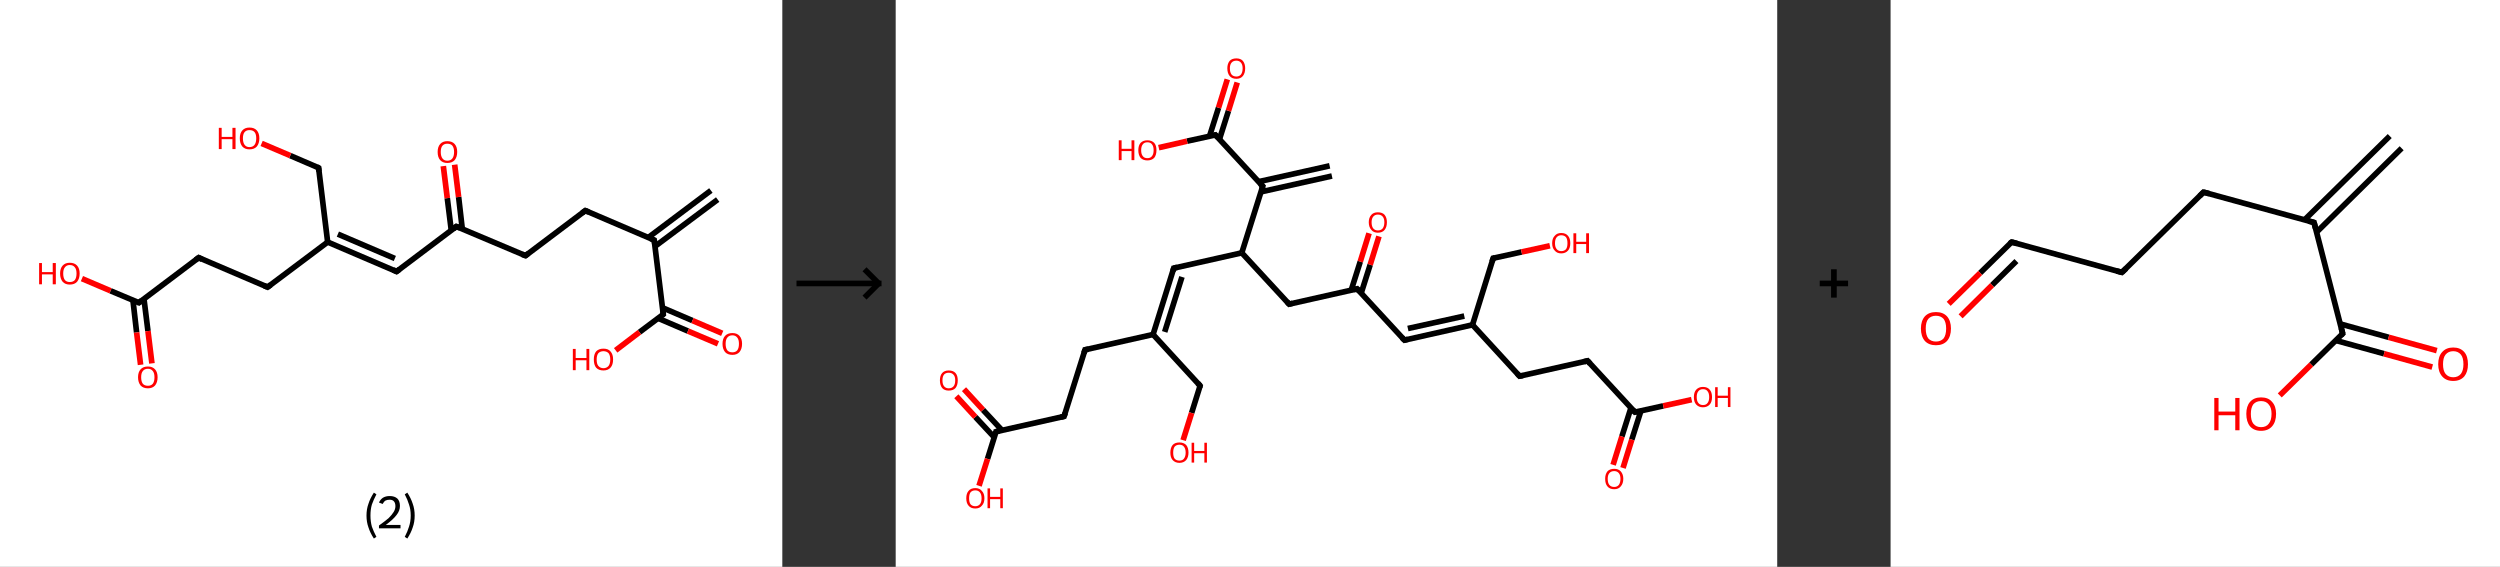 <?xml version='1.0' encoding='ASCII' standalone='yes'?>
<svg xmlns="http://www.w3.org/2000/svg" xmlns:xlink="http://www.w3.org/1999/xlink" version="1.1" width="882.0px" viewBox="0 0 882.0 200.0" height="200.0px">
  <rect x="0" y="0" width="882.0" height="200.0" fill="#333333" stroke="none"/>
  <g>
    <g transform="translate(0, 0) scale(1 1) "><!-- END OF HEADER -->
<rect style="opacity:1.0;fill:#FFFFFF;stroke:none" width="276.0" height="200.0" x="0.0" y="0.0"> </rect>
<path class="bond-0 atom-0 atom-1" d="M 253.2,70.4 L 231.1,86.9" style="fill:none;fill-rule:evenodd;stroke:#000000;stroke-width:2.0px;stroke-linecap:butt;stroke-linejoin:miter;stroke-opacity:1"/>
<path class="bond-0 atom-0 atom-1" d="M 250.8,67.2 L 228.7,83.8" style="fill:none;fill-rule:evenodd;stroke:#000000;stroke-width:2.0px;stroke-linecap:butt;stroke-linejoin:miter;stroke-opacity:1"/>
<path class="bond-1 atom-1 atom-2" d="M 230.8,84.7 L 206.5,74.3" style="fill:none;fill-rule:evenodd;stroke:#000000;stroke-width:2.0px;stroke-linecap:butt;stroke-linejoin:miter;stroke-opacity:1"/>
<path class="bond-2 atom-2 atom-3" d="M 206.5,74.3 L 185.4,90.2" style="fill:none;fill-rule:evenodd;stroke:#000000;stroke-width:2.0px;stroke-linecap:butt;stroke-linejoin:miter;stroke-opacity:1"/>
<path class="bond-3 atom-3 atom-4" d="M 185.4,90.2 L 161.0,79.9" style="fill:none;fill-rule:evenodd;stroke:#000000;stroke-width:2.0px;stroke-linecap:butt;stroke-linejoin:miter;stroke-opacity:1"/>
<path class="bond-4 atom-4 atom-5" d="M 163.1,80.8 L 161.8,69.5" style="fill:none;fill-rule:evenodd;stroke:#000000;stroke-width:2.0px;stroke-linecap:butt;stroke-linejoin:miter;stroke-opacity:1"/>
<path class="bond-4 atom-4 atom-5" d="M 161.8,69.5 L 160.4,58.1" style="fill:none;fill-rule:evenodd;stroke:#FF0000;stroke-width:2.0px;stroke-linecap:butt;stroke-linejoin:miter;stroke-opacity:1"/>
<path class="bond-4 atom-4 atom-5" d="M 159.2,81.2 L 157.8,69.9" style="fill:none;fill-rule:evenodd;stroke:#000000;stroke-width:2.0px;stroke-linecap:butt;stroke-linejoin:miter;stroke-opacity:1"/>
<path class="bond-4 atom-4 atom-5" d="M 157.8,69.9 L 156.4,58.6" style="fill:none;fill-rule:evenodd;stroke:#FF0000;stroke-width:2.0px;stroke-linecap:butt;stroke-linejoin:miter;stroke-opacity:1"/>
<path class="bond-5 atom-4 atom-6" d="M 161.0,79.9 L 139.9,95.8" style="fill:none;fill-rule:evenodd;stroke:#000000;stroke-width:2.0px;stroke-linecap:butt;stroke-linejoin:miter;stroke-opacity:1"/>
<path class="bond-6 atom-6 atom-7" d="M 139.9,95.8 L 115.6,85.4" style="fill:none;fill-rule:evenodd;stroke:#000000;stroke-width:2.0px;stroke-linecap:butt;stroke-linejoin:miter;stroke-opacity:1"/>
<path class="bond-6 atom-6 atom-7" d="M 139.3,91.2 L 119.2,82.6" style="fill:none;fill-rule:evenodd;stroke:#000000;stroke-width:2.0px;stroke-linecap:butt;stroke-linejoin:miter;stroke-opacity:1"/>
<path class="bond-7 atom-7 atom-8" d="M 115.6,85.4 L 112.4,59.2" style="fill:none;fill-rule:evenodd;stroke:#000000;stroke-width:2.0px;stroke-linecap:butt;stroke-linejoin:miter;stroke-opacity:1"/>
<path class="bond-8 atom-8 atom-9" d="M 112.4,59.2 L 102.4,54.9" style="fill:none;fill-rule:evenodd;stroke:#000000;stroke-width:2.0px;stroke-linecap:butt;stroke-linejoin:miter;stroke-opacity:1"/>
<path class="bond-8 atom-8 atom-9" d="M 102.4,54.9 L 92.3,50.6" style="fill:none;fill-rule:evenodd;stroke:#FF0000;stroke-width:2.0px;stroke-linecap:butt;stroke-linejoin:miter;stroke-opacity:1"/>
<path class="bond-9 atom-7 atom-10" d="M 115.6,85.4 L 94.4,101.3" style="fill:none;fill-rule:evenodd;stroke:#000000;stroke-width:2.0px;stroke-linecap:butt;stroke-linejoin:miter;stroke-opacity:1"/>
<path class="bond-10 atom-10 atom-11" d="M 94.4,101.3 L 70.1,90.9" style="fill:none;fill-rule:evenodd;stroke:#000000;stroke-width:2.0px;stroke-linecap:butt;stroke-linejoin:miter;stroke-opacity:1"/>
<path class="bond-11 atom-11 atom-12" d="M 70.1,90.9 L 49.0,106.8" style="fill:none;fill-rule:evenodd;stroke:#000000;stroke-width:2.0px;stroke-linecap:butt;stroke-linejoin:miter;stroke-opacity:1"/>
<path class="bond-12 atom-12 atom-13" d="M 46.9,105.9 L 48.2,117.3" style="fill:none;fill-rule:evenodd;stroke:#000000;stroke-width:2.0px;stroke-linecap:butt;stroke-linejoin:miter;stroke-opacity:1"/>
<path class="bond-12 atom-12 atom-13" d="M 48.2,117.3 L 49.6,128.7" style="fill:none;fill-rule:evenodd;stroke:#FF0000;stroke-width:2.0px;stroke-linecap:butt;stroke-linejoin:miter;stroke-opacity:1"/>
<path class="bond-12 atom-12 atom-13" d="M 50.8,105.5 L 52.2,116.8" style="fill:none;fill-rule:evenodd;stroke:#000000;stroke-width:2.0px;stroke-linecap:butt;stroke-linejoin:miter;stroke-opacity:1"/>
<path class="bond-12 atom-12 atom-13" d="M 52.2,116.8 L 53.6,128.2" style="fill:none;fill-rule:evenodd;stroke:#FF0000;stroke-width:2.0px;stroke-linecap:butt;stroke-linejoin:miter;stroke-opacity:1"/>
<path class="bond-13 atom-12 atom-14" d="M 49.0,106.8 L 39.0,102.6" style="fill:none;fill-rule:evenodd;stroke:#000000;stroke-width:2.0px;stroke-linecap:butt;stroke-linejoin:miter;stroke-opacity:1"/>
<path class="bond-13 atom-12 atom-14" d="M 39.0,102.6 L 28.9,98.3" style="fill:none;fill-rule:evenodd;stroke:#FF0000;stroke-width:2.0px;stroke-linecap:butt;stroke-linejoin:miter;stroke-opacity:1"/>
<path class="bond-14 atom-1 atom-15" d="M 230.8,84.7 L 234.0,110.9" style="fill:none;fill-rule:evenodd;stroke:#000000;stroke-width:2.0px;stroke-linecap:butt;stroke-linejoin:miter;stroke-opacity:1"/>
<path class="bond-15 atom-15 atom-16" d="M 232.2,112.3 L 242.7,116.8" style="fill:none;fill-rule:evenodd;stroke:#000000;stroke-width:2.0px;stroke-linecap:butt;stroke-linejoin:miter;stroke-opacity:1"/>
<path class="bond-15 atom-15 atom-16" d="M 242.7,116.8 L 253.3,121.3" style="fill:none;fill-rule:evenodd;stroke:#FF0000;stroke-width:2.0px;stroke-linecap:butt;stroke-linejoin:miter;stroke-opacity:1"/>
<path class="bond-15 atom-15 atom-16" d="M 233.8,108.6 L 244.3,113.1" style="fill:none;fill-rule:evenodd;stroke:#000000;stroke-width:2.0px;stroke-linecap:butt;stroke-linejoin:miter;stroke-opacity:1"/>
<path class="bond-15 atom-15 atom-16" d="M 244.3,113.1 L 254.8,117.6" style="fill:none;fill-rule:evenodd;stroke:#FF0000;stroke-width:2.0px;stroke-linecap:butt;stroke-linejoin:miter;stroke-opacity:1"/>
<path class="bond-16 atom-15 atom-17" d="M 234.0,110.9 L 225.6,117.2" style="fill:none;fill-rule:evenodd;stroke:#000000;stroke-width:2.0px;stroke-linecap:butt;stroke-linejoin:miter;stroke-opacity:1"/>
<path class="bond-16 atom-15 atom-17" d="M 225.6,117.2 L 217.2,123.6" style="fill:none;fill-rule:evenodd;stroke:#FF0000;stroke-width:2.0px;stroke-linecap:butt;stroke-linejoin:miter;stroke-opacity:1"/>
<path d="M 229.6,84.2 L 230.8,84.7 L 231.0,86.0" style="fill:none;stroke:#000000;stroke-width:2.0px;stroke-linecap:butt;stroke-linejoin:miter;stroke-opacity:1;"/>
<path d="M 207.7,74.8 L 206.5,74.3 L 205.4,75.1" style="fill:none;stroke:#000000;stroke-width:2.0px;stroke-linecap:butt;stroke-linejoin:miter;stroke-opacity:1;"/>
<path d="M 186.4,89.4 L 185.4,90.2 L 184.1,89.7" style="fill:none;stroke:#000000;stroke-width:2.0px;stroke-linecap:butt;stroke-linejoin:miter;stroke-opacity:1;"/>
<path d="M 162.2,80.4 L 161.0,79.9 L 160.0,80.7" style="fill:none;stroke:#000000;stroke-width:2.0px;stroke-linecap:butt;stroke-linejoin:miter;stroke-opacity:1;"/>
<path d="M 141.0,95.0 L 139.9,95.8 L 138.7,95.2" style="fill:none;stroke:#000000;stroke-width:2.0px;stroke-linecap:butt;stroke-linejoin:miter;stroke-opacity:1;"/>
<path d="M 112.5,60.5 L 112.4,59.2 L 111.9,58.9" style="fill:none;stroke:#000000;stroke-width:2.0px;stroke-linecap:butt;stroke-linejoin:miter;stroke-opacity:1;"/>
<path d="M 95.5,100.5 L 94.4,101.3 L 93.2,100.8" style="fill:none;stroke:#000000;stroke-width:2.0px;stroke-linecap:butt;stroke-linejoin:miter;stroke-opacity:1;"/>
<path d="M 71.3,91.5 L 70.1,90.9 L 69.0,91.7" style="fill:none;stroke:#000000;stroke-width:2.0px;stroke-linecap:butt;stroke-linejoin:miter;stroke-opacity:1;"/>
<path d="M 50.0,106.0 L 49.0,106.8 L 48.5,106.6" style="fill:none;stroke:#000000;stroke-width:2.0px;stroke-linecap:butt;stroke-linejoin:miter;stroke-opacity:1;"/>
<path d="M 233.9,109.6 L 234.0,110.9 L 233.6,111.2" style="fill:none;stroke:#000000;stroke-width:2.0px;stroke-linecap:butt;stroke-linejoin:miter;stroke-opacity:1;"/>
<path class="atom-5" d="M 154.4 53.6 Q 154.4 51.8, 155.3 50.8 Q 156.2 49.8, 157.8 49.8 Q 159.5 49.8, 160.4 50.8 Q 161.3 51.8, 161.3 53.6 Q 161.3 55.4, 160.4 56.5 Q 159.5 57.5, 157.8 57.5 Q 156.2 57.5, 155.3 56.5 Q 154.4 55.5, 154.4 53.6 M 157.8 56.7 Q 159.0 56.7, 159.6 55.9 Q 160.2 55.1, 160.2 53.6 Q 160.2 52.2, 159.6 51.4 Q 159.0 50.7, 157.8 50.7 Q 156.7 50.7, 156.1 51.4 Q 155.5 52.1, 155.5 53.6 Q 155.5 55.1, 156.1 55.9 Q 156.7 56.7, 157.8 56.7 " fill="#FF0000"/>
<path class="atom-9" d="M 77.2 45.1 L 78.2 45.1 L 78.2 48.3 L 82.0 48.3 L 82.0 45.1 L 83.1 45.1 L 83.1 52.6 L 82.0 52.6 L 82.0 49.1 L 78.2 49.1 L 78.2 52.6 L 77.2 52.6 L 77.2 45.1 " fill="#FF0000"/>
<path class="atom-9" d="M 84.6 48.8 Q 84.6 47.0, 85.5 46.0 Q 86.4 45.0, 88.0 45.0 Q 89.7 45.0, 90.6 46.0 Q 91.5 47.0, 91.5 48.8 Q 91.5 50.6, 90.6 51.7 Q 89.7 52.7, 88.0 52.7 Q 86.4 52.7, 85.5 51.7 Q 84.6 50.6, 84.6 48.8 M 88.0 51.9 Q 89.2 51.9, 89.8 51.1 Q 90.4 50.3, 90.4 48.8 Q 90.4 47.3, 89.8 46.6 Q 89.2 45.9, 88.0 45.9 Q 86.9 45.9, 86.3 46.6 Q 85.7 47.3, 85.7 48.8 Q 85.7 50.3, 86.3 51.1 Q 86.9 51.9, 88.0 51.9 " fill="#FF0000"/>
<path class="atom-13" d="M 48.7 133.1 Q 48.7 131.3, 49.6 130.3 Q 50.5 129.3, 52.2 129.3 Q 53.8 129.3, 54.7 130.3 Q 55.6 131.3, 55.6 133.1 Q 55.6 134.9, 54.7 136.0 Q 53.8 137.0, 52.2 137.0 Q 50.5 137.0, 49.6 136.0 Q 48.7 134.9, 48.7 133.1 M 52.2 136.1 Q 53.3 136.1, 53.9 135.4 Q 54.5 134.6, 54.5 133.1 Q 54.5 131.6, 53.9 130.9 Q 53.3 130.1, 52.2 130.1 Q 51.0 130.1, 50.4 130.9 Q 49.8 131.6, 49.8 133.1 Q 49.8 134.6, 50.4 135.4 Q 51.0 136.1, 52.2 136.1 " fill="#FF0000"/>
<path class="atom-14" d="M 13.8 92.8 L 14.8 92.8 L 14.8 96.0 L 18.6 96.0 L 18.6 92.8 L 19.7 92.8 L 19.7 100.3 L 18.6 100.3 L 18.6 96.8 L 14.8 96.8 L 14.8 100.3 L 13.8 100.3 L 13.8 92.8 " fill="#FF0000"/>
<path class="atom-14" d="M 21.2 96.5 Q 21.2 94.7, 22.1 93.7 Q 23.0 92.7, 24.6 92.7 Q 26.3 92.7, 27.2 93.7 Q 28.1 94.7, 28.1 96.5 Q 28.1 98.3, 27.2 99.4 Q 26.3 100.4, 24.6 100.4 Q 23.0 100.4, 22.1 99.4 Q 21.2 98.3, 21.2 96.5 M 24.6 99.5 Q 25.8 99.5, 26.4 98.8 Q 27.0 98.0, 27.0 96.5 Q 27.0 95.0, 26.4 94.3 Q 25.8 93.5, 24.6 93.5 Q 23.5 93.5, 22.9 94.3 Q 22.3 95.0, 22.3 96.5 Q 22.3 98.0, 22.9 98.8 Q 23.5 99.5, 24.6 99.5 " fill="#FF0000"/>
<path class="atom-16" d="M 254.9 121.3 Q 254.9 119.5, 255.8 118.5 Q 256.7 117.5, 258.4 117.5 Q 260.0 117.5, 260.9 118.5 Q 261.8 119.5, 261.8 121.3 Q 261.8 123.1, 260.9 124.2 Q 260.0 125.2, 258.4 125.2 Q 256.7 125.2, 255.8 124.2 Q 254.9 123.1, 254.9 121.3 M 258.4 124.3 Q 259.5 124.3, 260.1 123.6 Q 260.7 122.8, 260.7 121.3 Q 260.7 119.8, 260.1 119.1 Q 259.5 118.3, 258.4 118.3 Q 257.2 118.3, 256.6 119.1 Q 256.0 119.8, 256.0 121.3 Q 256.0 122.8, 256.6 123.6 Q 257.2 124.3, 258.4 124.3 " fill="#FF0000"/>
<path class="atom-17" d="M 202.1 123.1 L 203.1 123.1 L 203.1 126.3 L 206.9 126.3 L 206.9 123.1 L 207.9 123.1 L 207.9 130.6 L 206.9 130.6 L 206.9 127.1 L 203.1 127.1 L 203.1 130.6 L 202.1 130.6 L 202.1 123.1 " fill="#FF0000"/>
<path class="atom-17" d="M 209.5 126.8 Q 209.5 125.0, 210.3 124.0 Q 211.2 123.0, 212.9 123.0 Q 214.6 123.0, 215.4 124.0 Q 216.3 125.0, 216.3 126.8 Q 216.3 128.7, 215.4 129.7 Q 214.5 130.7, 212.9 130.7 Q 211.2 130.7, 210.3 129.7 Q 209.5 128.7, 209.5 126.8 M 212.9 129.9 Q 214.0 129.9, 214.7 129.1 Q 215.3 128.3, 215.3 126.8 Q 215.3 125.4, 214.7 124.6 Q 214.0 123.9, 212.9 123.9 Q 211.8 123.9, 211.1 124.6 Q 210.5 125.4, 210.5 126.8 Q 210.5 128.4, 211.1 129.1 Q 211.8 129.9, 212.9 129.9 " fill="#FF0000"/>
<path class="legend" d="M 129.3 181.9 Q 129.3 179.6, 130.0 177.7 Q 130.6 175.8, 131.9 173.8 L 132.8 174.4 Q 131.8 176.3, 131.2 178.0 Q 130.7 179.7, 130.7 181.9 Q 130.7 184.0, 131.2 185.8 Q 131.8 187.5, 132.8 189.4 L 131.9 190.0 Q 130.6 188.0, 130.0 186.1 Q 129.3 184.2, 129.3 181.9 " fill="#000000"/>
<path class="legend" d="M 133.7 177.3 Q 134.2 176.2, 135.1 175.6 Q 136.1 175.0, 137.5 175.0 Q 139.2 175.0, 140.2 175.9 Q 141.1 176.8, 141.1 178.5 Q 141.1 180.2, 139.9 181.7 Q 138.7 183.3, 136.1 185.2 L 141.3 185.2 L 141.3 186.4 L 133.7 186.4 L 133.7 185.4 Q 135.8 183.9, 137.1 182.8 Q 138.3 181.6, 138.9 180.6 Q 139.5 179.6, 139.5 178.6 Q 139.5 177.5, 139.0 176.9 Q 138.5 176.3, 137.5 176.3 Q 136.6 176.3, 136.0 176.6 Q 135.4 177.0, 135.0 177.8 L 133.7 177.3 " fill="#000000"/>
<path class="legend" d="M 146.3 181.9 Q 146.3 184.2, 145.6 186.1 Q 145.0 188.0, 143.7 190.0 L 142.8 189.4 Q 143.8 187.5, 144.3 185.8 Q 144.9 184.0, 144.9 181.9 Q 144.9 179.7, 144.3 178.0 Q 143.8 176.3, 142.8 174.4 L 143.7 173.8 Q 145.0 175.8, 145.6 177.7 Q 146.3 179.6, 146.3 181.9 " fill="#000000"/>
</g>
    <g transform="translate(276.0, 0) scale(1 1) "><line x1="5" y1="100" x2="35" y2="100" style="stroke:rgb(0,0,0);stroke-width:2"/>
  <line x1="34" y1="100" x2="29" y2="95" style="stroke:rgb(0,0,0);stroke-width:2"/>
  <line x1="34" y1="100" x2="29" y2="105" style="stroke:rgb(0,0,0);stroke-width:2"/>
</g>
    <g transform="translate(316.0, 0) scale(1 1) "><!-- END OF HEADER -->
<rect style="opacity:1.0;fill:#FFFFFF;stroke:none" width="311.0" height="200.0" x="0.0" y="0.0"> </rect>
<path class="bond-0 atom-0 atom-1" d="M 153.9,62.1 L 128.8,67.7" style="fill:none;fill-rule:evenodd;stroke:#000000;stroke-width:2.0px;stroke-linecap:butt;stroke-linejoin:miter;stroke-opacity:1"/>
<path class="bond-0 atom-0 atom-1" d="M 153.1,58.5 L 128.0,64.1" style="fill:none;fill-rule:evenodd;stroke:#000000;stroke-width:2.0px;stroke-linecap:butt;stroke-linejoin:miter;stroke-opacity:1"/>
<path class="bond-1 atom-1 atom-2" d="M 129.5,65.7 L 112.8,47.6" style="fill:none;fill-rule:evenodd;stroke:#000000;stroke-width:2.0px;stroke-linecap:butt;stroke-linejoin:miter;stroke-opacity:1"/>
<path class="bond-2 atom-2 atom-3" d="M 114.2,49.2 L 117.4,39.1" style="fill:none;fill-rule:evenodd;stroke:#000000;stroke-width:2.0px;stroke-linecap:butt;stroke-linejoin:miter;stroke-opacity:1"/>
<path class="bond-2 atom-2 atom-3" d="M 117.4,39.1 L 120.5,29.1" style="fill:none;fill-rule:evenodd;stroke:#FF0000;stroke-width:2.0px;stroke-linecap:butt;stroke-linejoin:miter;stroke-opacity:1"/>
<path class="bond-2 atom-2 atom-3" d="M 110.7,48.1 L 113.9,38.0" style="fill:none;fill-rule:evenodd;stroke:#000000;stroke-width:2.0px;stroke-linecap:butt;stroke-linejoin:miter;stroke-opacity:1"/>
<path class="bond-2 atom-2 atom-3" d="M 113.9,38.0 L 117.0,28.0" style="fill:none;fill-rule:evenodd;stroke:#FF0000;stroke-width:2.0px;stroke-linecap:butt;stroke-linejoin:miter;stroke-opacity:1"/>
<path class="bond-3 atom-2 atom-4" d="M 112.8,47.6 L 102.8,49.8" style="fill:none;fill-rule:evenodd;stroke:#000000;stroke-width:2.0px;stroke-linecap:butt;stroke-linejoin:miter;stroke-opacity:1"/>
<path class="bond-3 atom-2 atom-4" d="M 102.8,49.8 L 92.8,52.1" style="fill:none;fill-rule:evenodd;stroke:#FF0000;stroke-width:2.0px;stroke-linecap:butt;stroke-linejoin:miter;stroke-opacity:1"/>
<path class="bond-4 atom-1 atom-5" d="M 129.5,65.7 L 122.1,89.2" style="fill:none;fill-rule:evenodd;stroke:#000000;stroke-width:2.0px;stroke-linecap:butt;stroke-linejoin:miter;stroke-opacity:1"/>
<path class="bond-5 atom-5 atom-6" d="M 122.1,89.2 L 98.1,94.6" style="fill:none;fill-rule:evenodd;stroke:#000000;stroke-width:2.0px;stroke-linecap:butt;stroke-linejoin:miter;stroke-opacity:1"/>
<path class="bond-6 atom-6 atom-7" d="M 98.1,94.6 L 90.8,118.0" style="fill:none;fill-rule:evenodd;stroke:#000000;stroke-width:2.0px;stroke-linecap:butt;stroke-linejoin:miter;stroke-opacity:1"/>
<path class="bond-6 atom-6 atom-7" d="M 101.0,97.7 L 94.9,117.1" style="fill:none;fill-rule:evenodd;stroke:#000000;stroke-width:2.0px;stroke-linecap:butt;stroke-linejoin:miter;stroke-opacity:1"/>
<path class="bond-7 atom-7 atom-8" d="M 90.8,118.0 L 107.4,136.1" style="fill:none;fill-rule:evenodd;stroke:#000000;stroke-width:2.0px;stroke-linecap:butt;stroke-linejoin:miter;stroke-opacity:1"/>
<path class="bond-8 atom-8 atom-9" d="M 107.4,136.1 L 104.4,145.7" style="fill:none;fill-rule:evenodd;stroke:#000000;stroke-width:2.0px;stroke-linecap:butt;stroke-linejoin:miter;stroke-opacity:1"/>
<path class="bond-8 atom-8 atom-9" d="M 104.4,145.7 L 101.4,155.3" style="fill:none;fill-rule:evenodd;stroke:#FF0000;stroke-width:2.0px;stroke-linecap:butt;stroke-linejoin:miter;stroke-opacity:1"/>
<path class="bond-9 atom-7 atom-10" d="M 90.8,118.0 L 66.8,123.4" style="fill:none;fill-rule:evenodd;stroke:#000000;stroke-width:2.0px;stroke-linecap:butt;stroke-linejoin:miter;stroke-opacity:1"/>
<path class="bond-10 atom-10 atom-11" d="M 66.8,123.4 L 59.4,146.9" style="fill:none;fill-rule:evenodd;stroke:#000000;stroke-width:2.0px;stroke-linecap:butt;stroke-linejoin:miter;stroke-opacity:1"/>
<path class="bond-11 atom-11 atom-12" d="M 59.4,146.9 L 35.4,152.3" style="fill:none;fill-rule:evenodd;stroke:#000000;stroke-width:2.0px;stroke-linecap:butt;stroke-linejoin:miter;stroke-opacity:1"/>
<path class="bond-12 atom-12 atom-13" d="M 37.5,151.8 L 30.8,144.6" style="fill:none;fill-rule:evenodd;stroke:#000000;stroke-width:2.0px;stroke-linecap:butt;stroke-linejoin:miter;stroke-opacity:1"/>
<path class="bond-12 atom-12 atom-13" d="M 30.8,144.6 L 24.1,137.3" style="fill:none;fill-rule:evenodd;stroke:#FF0000;stroke-width:2.0px;stroke-linecap:butt;stroke-linejoin:miter;stroke-opacity:1"/>
<path class="bond-12 atom-12 atom-13" d="M 34.8,154.3 L 28.1,147.1" style="fill:none;fill-rule:evenodd;stroke:#000000;stroke-width:2.0px;stroke-linecap:butt;stroke-linejoin:miter;stroke-opacity:1"/>
<path class="bond-12 atom-12 atom-13" d="M 28.1,147.1 L 21.4,139.8" style="fill:none;fill-rule:evenodd;stroke:#FF0000;stroke-width:2.0px;stroke-linecap:butt;stroke-linejoin:miter;stroke-opacity:1"/>
<path class="bond-13 atom-12 atom-14" d="M 35.4,152.3 L 32.4,161.9" style="fill:none;fill-rule:evenodd;stroke:#000000;stroke-width:2.0px;stroke-linecap:butt;stroke-linejoin:miter;stroke-opacity:1"/>
<path class="bond-13 atom-12 atom-14" d="M 32.4,161.9 L 29.4,171.4" style="fill:none;fill-rule:evenodd;stroke:#FF0000;stroke-width:2.0px;stroke-linecap:butt;stroke-linejoin:miter;stroke-opacity:1"/>
<path class="bond-14 atom-5 atom-15" d="M 122.1,89.2 L 138.8,107.3" style="fill:none;fill-rule:evenodd;stroke:#000000;stroke-width:2.0px;stroke-linecap:butt;stroke-linejoin:miter;stroke-opacity:1"/>
<path class="bond-15 atom-15 atom-16" d="M 138.8,107.3 L 162.8,101.9" style="fill:none;fill-rule:evenodd;stroke:#000000;stroke-width:2.0px;stroke-linecap:butt;stroke-linejoin:miter;stroke-opacity:1"/>
<path class="bond-16 atom-16 atom-17" d="M 164.2,103.5 L 167.4,93.4" style="fill:none;fill-rule:evenodd;stroke:#000000;stroke-width:2.0px;stroke-linecap:butt;stroke-linejoin:miter;stroke-opacity:1"/>
<path class="bond-16 atom-16 atom-17" d="M 167.4,93.4 L 170.5,83.4" style="fill:none;fill-rule:evenodd;stroke:#FF0000;stroke-width:2.0px;stroke-linecap:butt;stroke-linejoin:miter;stroke-opacity:1"/>
<path class="bond-16 atom-16 atom-17" d="M 160.7,102.4 L 163.9,92.3" style="fill:none;fill-rule:evenodd;stroke:#000000;stroke-width:2.0px;stroke-linecap:butt;stroke-linejoin:miter;stroke-opacity:1"/>
<path class="bond-16 atom-16 atom-17" d="M 163.9,92.3 L 167.0,82.3" style="fill:none;fill-rule:evenodd;stroke:#FF0000;stroke-width:2.0px;stroke-linecap:butt;stroke-linejoin:miter;stroke-opacity:1"/>
<path class="bond-17 atom-16 atom-18" d="M 162.8,101.9 L 179.5,120.0" style="fill:none;fill-rule:evenodd;stroke:#000000;stroke-width:2.0px;stroke-linecap:butt;stroke-linejoin:miter;stroke-opacity:1"/>
<path class="bond-18 atom-18 atom-19" d="M 179.5,120.0 L 203.5,114.6" style="fill:none;fill-rule:evenodd;stroke:#000000;stroke-width:2.0px;stroke-linecap:butt;stroke-linejoin:miter;stroke-opacity:1"/>
<path class="bond-18 atom-18 atom-19" d="M 180.7,115.9 L 200.6,111.5" style="fill:none;fill-rule:evenodd;stroke:#000000;stroke-width:2.0px;stroke-linecap:butt;stroke-linejoin:miter;stroke-opacity:1"/>
<path class="bond-19 atom-19 atom-20" d="M 203.5,114.6 L 210.8,91.1" style="fill:none;fill-rule:evenodd;stroke:#000000;stroke-width:2.0px;stroke-linecap:butt;stroke-linejoin:miter;stroke-opacity:1"/>
<path class="bond-20 atom-20 atom-21" d="M 210.8,91.1 L 220.8,88.9" style="fill:none;fill-rule:evenodd;stroke:#000000;stroke-width:2.0px;stroke-linecap:butt;stroke-linejoin:miter;stroke-opacity:1"/>
<path class="bond-20 atom-20 atom-21" d="M 220.8,88.9 L 230.8,86.7" style="fill:none;fill-rule:evenodd;stroke:#FF0000;stroke-width:2.0px;stroke-linecap:butt;stroke-linejoin:miter;stroke-opacity:1"/>
<path class="bond-21 atom-19 atom-22" d="M 203.5,114.6 L 220.1,132.7" style="fill:none;fill-rule:evenodd;stroke:#000000;stroke-width:2.0px;stroke-linecap:butt;stroke-linejoin:miter;stroke-opacity:1"/>
<path class="bond-22 atom-22 atom-23" d="M 220.1,132.7 L 244.1,127.3" style="fill:none;fill-rule:evenodd;stroke:#000000;stroke-width:2.0px;stroke-linecap:butt;stroke-linejoin:miter;stroke-opacity:1"/>
<path class="bond-23 atom-23 atom-24" d="M 244.1,127.3 L 260.8,145.4" style="fill:none;fill-rule:evenodd;stroke:#000000;stroke-width:2.0px;stroke-linecap:butt;stroke-linejoin:miter;stroke-opacity:1"/>
<path class="bond-24 atom-24 atom-25" d="M 259.4,143.9 L 256.2,154.0" style="fill:none;fill-rule:evenodd;stroke:#000000;stroke-width:2.0px;stroke-linecap:butt;stroke-linejoin:miter;stroke-opacity:1"/>
<path class="bond-24 atom-24 atom-25" d="M 256.2,154.0 L 253.1,164.0" style="fill:none;fill-rule:evenodd;stroke:#FF0000;stroke-width:2.0px;stroke-linecap:butt;stroke-linejoin:miter;stroke-opacity:1"/>
<path class="bond-24 atom-24 atom-25" d="M 262.9,145.0 L 259.7,155.1" style="fill:none;fill-rule:evenodd;stroke:#000000;stroke-width:2.0px;stroke-linecap:butt;stroke-linejoin:miter;stroke-opacity:1"/>
<path class="bond-24 atom-24 atom-25" d="M 259.7,155.1 L 256.6,165.1" style="fill:none;fill-rule:evenodd;stroke:#FF0000;stroke-width:2.0px;stroke-linecap:butt;stroke-linejoin:miter;stroke-opacity:1"/>
<path class="bond-25 atom-24 atom-26" d="M 260.8,145.4 L 270.8,143.2" style="fill:none;fill-rule:evenodd;stroke:#000000;stroke-width:2.0px;stroke-linecap:butt;stroke-linejoin:miter;stroke-opacity:1"/>
<path class="bond-25 atom-24 atom-26" d="M 270.8,143.2 L 280.8,141.0" style="fill:none;fill-rule:evenodd;stroke:#FF0000;stroke-width:2.0px;stroke-linecap:butt;stroke-linejoin:miter;stroke-opacity:1"/>
<path d="M 128.6,64.8 L 129.5,65.7 L 129.1,66.9" style="fill:none;stroke:#000000;stroke-width:2.0px;stroke-linecap:butt;stroke-linejoin:miter;stroke-opacity:1;"/>
<path d="M 113.6,48.5 L 112.8,47.6 L 112.3,47.7" style="fill:none;stroke:#000000;stroke-width:2.0px;stroke-linecap:butt;stroke-linejoin:miter;stroke-opacity:1;"/>
<path d="M 99.3,94.3 L 98.1,94.6 L 97.8,95.7" style="fill:none;stroke:#000000;stroke-width:2.0px;stroke-linecap:butt;stroke-linejoin:miter;stroke-opacity:1;"/>
<path d="M 106.6,135.2 L 107.4,136.1 L 107.3,136.6" style="fill:none;stroke:#000000;stroke-width:2.0px;stroke-linecap:butt;stroke-linejoin:miter;stroke-opacity:1;"/>
<path d="M 68.0,123.2 L 66.8,123.4 L 66.4,124.6" style="fill:none;stroke:#000000;stroke-width:2.0px;stroke-linecap:butt;stroke-linejoin:miter;stroke-opacity:1;"/>
<path d="M 59.8,145.7 L 59.4,146.9 L 58.2,147.2" style="fill:none;stroke:#000000;stroke-width:2.0px;stroke-linecap:butt;stroke-linejoin:miter;stroke-opacity:1;"/>
<path d="M 36.6,152.0 L 35.4,152.3 L 35.3,152.8" style="fill:none;stroke:#000000;stroke-width:2.0px;stroke-linecap:butt;stroke-linejoin:miter;stroke-opacity:1;"/>
<path d="M 138.0,106.4 L 138.8,107.3 L 140.0,107.0" style="fill:none;stroke:#000000;stroke-width:2.0px;stroke-linecap:butt;stroke-linejoin:miter;stroke-opacity:1;"/>
<path d="M 161.6,102.2 L 162.8,101.9 L 163.6,102.8" style="fill:none;stroke:#000000;stroke-width:2.0px;stroke-linecap:butt;stroke-linejoin:miter;stroke-opacity:1;"/>
<path d="M 178.6,119.1 L 179.5,120.0 L 180.7,119.7" style="fill:none;stroke:#000000;stroke-width:2.0px;stroke-linecap:butt;stroke-linejoin:miter;stroke-opacity:1;"/>
<path d="M 210.4,92.3 L 210.8,91.1 L 211.3,91.0" style="fill:none;stroke:#000000;stroke-width:2.0px;stroke-linecap:butt;stroke-linejoin:miter;stroke-opacity:1;"/>
<path d="M 219.3,131.8 L 220.1,132.7 L 221.3,132.5" style="fill:none;stroke:#000000;stroke-width:2.0px;stroke-linecap:butt;stroke-linejoin:miter;stroke-opacity:1;"/>
<path d="M 242.9,127.6 L 244.1,127.3 L 245.0,128.3" style="fill:none;stroke:#000000;stroke-width:2.0px;stroke-linecap:butt;stroke-linejoin:miter;stroke-opacity:1;"/>
<path d="M 260.0,144.5 L 260.8,145.4 L 261.3,145.3" style="fill:none;stroke:#000000;stroke-width:2.0px;stroke-linecap:butt;stroke-linejoin:miter;stroke-opacity:1;"/>
<path class="atom-3" d="M 117.0 24.1 Q 117.0 22.5, 117.8 21.5 Q 118.6 20.6, 120.2 20.6 Q 121.7 20.6, 122.5 21.5 Q 123.3 22.5, 123.3 24.1 Q 123.3 25.8, 122.5 26.8 Q 121.7 27.8, 120.2 27.8 Q 118.6 27.8, 117.8 26.8 Q 117.0 25.8, 117.0 24.1 M 120.2 27.0 Q 121.2 27.0, 121.8 26.3 Q 122.4 25.5, 122.4 24.1 Q 122.4 22.8, 121.8 22.1 Q 121.2 21.4, 120.2 21.4 Q 119.1 21.4, 118.5 22.1 Q 117.9 22.8, 117.9 24.1 Q 117.9 25.5, 118.5 26.3 Q 119.1 27.0, 120.2 27.0 " fill="#FF0000"/>
<path class="atom-4" d="M 78.7 49.5 L 79.7 49.5 L 79.7 52.5 L 83.2 52.5 L 83.2 49.5 L 84.2 49.5 L 84.2 56.5 L 83.2 56.5 L 83.2 53.3 L 79.7 53.3 L 79.7 56.5 L 78.7 56.5 L 78.7 49.5 " fill="#FF0000"/>
<path class="atom-4" d="M 85.6 53.0 Q 85.6 51.3, 86.4 50.4 Q 87.3 49.5, 88.8 49.5 Q 90.3 49.5, 91.2 50.4 Q 92.0 51.3, 92.0 53.0 Q 92.0 54.7, 91.2 55.7 Q 90.3 56.6, 88.8 56.6 Q 87.3 56.6, 86.4 55.7 Q 85.6 54.7, 85.6 53.0 M 88.8 55.8 Q 89.9 55.8, 90.4 55.1 Q 91.0 54.4, 91.0 53.0 Q 91.0 51.6, 90.4 50.9 Q 89.9 50.2, 88.8 50.2 Q 87.7 50.2, 87.2 50.9 Q 86.6 51.6, 86.6 53.0 Q 86.6 54.4, 87.2 55.1 Q 87.7 55.8, 88.8 55.8 " fill="#FF0000"/>
<path class="atom-9" d="M 96.9 159.7 Q 96.9 158.0, 97.7 157.0 Q 98.5 156.1, 100.1 156.1 Q 101.6 156.1, 102.5 157.0 Q 103.3 158.0, 103.3 159.7 Q 103.3 161.3, 102.5 162.3 Q 101.6 163.3, 100.1 163.3 Q 98.6 163.3, 97.7 162.3 Q 96.9 161.4, 96.9 159.7 M 100.1 162.5 Q 101.2 162.5, 101.7 161.8 Q 102.3 161.0, 102.3 159.7 Q 102.3 158.3, 101.7 157.6 Q 101.2 156.9, 100.1 156.9 Q 99.0 156.9, 98.4 157.6 Q 97.9 158.3, 97.9 159.7 Q 97.9 161.1, 98.4 161.8 Q 99.0 162.5, 100.1 162.5 " fill="#FF0000"/>
<path class="atom-9" d="M 104.4 156.2 L 105.3 156.2 L 105.3 159.1 L 108.9 159.1 L 108.9 156.2 L 109.8 156.2 L 109.8 163.2 L 108.9 163.2 L 108.9 159.9 L 105.3 159.9 L 105.3 163.2 L 104.4 163.2 L 104.4 156.2 " fill="#FF0000"/>
<path class="atom-13" d="M 15.6 134.2 Q 15.6 132.5, 16.4 131.6 Q 17.2 130.7, 18.7 130.7 Q 20.3 130.7, 21.1 131.6 Q 21.9 132.5, 21.9 134.2 Q 21.9 135.9, 21.1 136.9 Q 20.3 137.8, 18.7 137.8 Q 17.2 137.8, 16.4 136.9 Q 15.6 135.9, 15.6 134.2 M 18.7 137.0 Q 19.8 137.0, 20.4 136.3 Q 21.0 135.6, 21.0 134.2 Q 21.0 132.8, 20.4 132.2 Q 19.8 131.5, 18.7 131.5 Q 17.7 131.5, 17.1 132.1 Q 16.5 132.8, 16.5 134.2 Q 16.5 135.6, 17.1 136.3 Q 17.7 137.0, 18.7 137.0 " fill="#FF0000"/>
<path class="atom-14" d="M 24.9 175.8 Q 24.9 174.1, 25.7 173.2 Q 26.5 172.2, 28.1 172.2 Q 29.6 172.2, 30.4 173.2 Q 31.3 174.1, 31.3 175.8 Q 31.3 177.5, 30.4 178.4 Q 29.6 179.4, 28.1 179.4 Q 26.5 179.4, 25.7 178.4 Q 24.9 177.5, 24.9 175.8 M 28.1 178.6 Q 29.1 178.6, 29.7 177.9 Q 30.3 177.2, 30.3 175.8 Q 30.3 174.4, 29.7 173.7 Q 29.1 173.0, 28.1 173.0 Q 27.0 173.0, 26.4 173.7 Q 25.9 174.4, 25.9 175.8 Q 25.9 177.2, 26.4 177.9 Q 27.0 178.6, 28.1 178.6 " fill="#FF0000"/>
<path class="atom-14" d="M 32.4 172.3 L 33.3 172.3 L 33.3 175.3 L 36.9 175.3 L 36.9 172.3 L 37.8 172.3 L 37.8 179.3 L 36.9 179.3 L 36.9 176.1 L 33.3 176.1 L 33.3 179.3 L 32.4 179.3 L 32.4 172.3 " fill="#FF0000"/>
<path class="atom-17" d="M 166.9 78.4 Q 166.9 76.8, 167.8 75.8 Q 168.6 74.9, 170.1 74.9 Q 171.7 74.9, 172.5 75.8 Q 173.3 76.8, 173.3 78.4 Q 173.3 80.1, 172.5 81.1 Q 171.7 82.1, 170.1 82.1 Q 168.6 82.1, 167.8 81.1 Q 166.9 80.1, 166.9 78.4 M 170.1 81.3 Q 171.2 81.3, 171.8 80.6 Q 172.4 79.8, 172.4 78.4 Q 172.4 77.1, 171.8 76.4 Q 171.2 75.7, 170.1 75.7 Q 169.1 75.7, 168.5 76.4 Q 167.9 77.1, 167.9 78.4 Q 167.9 79.9, 168.5 80.6 Q 169.1 81.3, 170.1 81.3 " fill="#FF0000"/>
<path class="atom-21" d="M 231.6 85.8 Q 231.6 84.1, 232.5 83.2 Q 233.3 82.2, 234.8 82.2 Q 236.4 82.2, 237.2 83.2 Q 238.0 84.1, 238.0 85.8 Q 238.0 87.5, 237.2 88.4 Q 236.3 89.4, 234.8 89.4 Q 233.3 89.4, 232.5 88.4 Q 231.6 87.5, 231.6 85.8 M 234.8 88.6 Q 235.9 88.6, 236.5 87.9 Q 237.0 87.2, 237.0 85.8 Q 237.0 84.4, 236.5 83.7 Q 235.9 83.0, 234.8 83.0 Q 233.8 83.0, 233.2 83.7 Q 232.6 84.4, 232.6 85.8 Q 232.6 87.2, 233.2 87.9 Q 233.8 88.6, 234.8 88.6 " fill="#FF0000"/>
<path class="atom-21" d="M 239.1 82.3 L 240.1 82.3 L 240.1 85.3 L 243.6 85.3 L 243.6 82.3 L 244.6 82.3 L 244.6 89.3 L 243.6 89.3 L 243.6 86.1 L 240.1 86.1 L 240.1 89.3 L 239.1 89.3 L 239.1 82.3 " fill="#FF0000"/>
<path class="atom-25" d="M 250.3 168.9 Q 250.3 167.3, 251.1 166.3 Q 251.9 165.4, 253.5 165.4 Q 255.0 165.4, 255.8 166.3 Q 256.7 167.3, 256.7 168.9 Q 256.7 170.6, 255.8 171.6 Q 255.0 172.6, 253.5 172.6 Q 251.9 172.6, 251.1 171.6 Q 250.3 170.7, 250.3 168.9 M 253.5 171.8 Q 254.5 171.8, 255.1 171.1 Q 255.7 170.3, 255.7 168.9 Q 255.7 167.6, 255.1 166.9 Q 254.5 166.2, 253.5 166.2 Q 252.4 166.2, 251.8 166.9 Q 251.2 167.6, 251.2 168.9 Q 251.2 170.4, 251.8 171.1 Q 252.4 171.8, 253.5 171.8 " fill="#FF0000"/>
<path class="atom-26" d="M 281.6 140.1 Q 281.6 138.4, 282.4 137.5 Q 283.3 136.5, 284.8 136.5 Q 286.4 136.5, 287.2 137.5 Q 288.0 138.4, 288.0 140.1 Q 288.0 141.8, 287.2 142.7 Q 286.3 143.7, 284.8 143.7 Q 283.3 143.7, 282.4 142.7 Q 281.6 141.8, 281.6 140.1 M 284.8 142.9 Q 285.9 142.9, 286.4 142.2 Q 287.0 141.5, 287.0 140.1 Q 287.0 138.7, 286.4 138.0 Q 285.9 137.3, 284.8 137.3 Q 283.8 137.3, 283.2 138.0 Q 282.6 138.7, 282.6 140.1 Q 282.6 141.5, 283.2 142.2 Q 283.8 142.9, 284.8 142.9 " fill="#FF0000"/>
<path class="atom-26" d="M 289.1 136.6 L 290.0 136.6 L 290.0 139.6 L 293.6 139.6 L 293.6 136.6 L 294.5 136.6 L 294.5 143.6 L 293.6 143.6 L 293.6 140.4 L 290.0 140.4 L 290.0 143.6 L 289.1 143.6 L 289.1 136.6 " fill="#FF0000"/>
</g>
    <g transform="translate(627.0, 0) scale(1 1) "><line x1="15" y1="100" x2="25" y2="100" style="stroke:rgb(0,0,0);stroke-width:2"/>
  <line x1="20" y1="95" x2="20" y2="105" style="stroke:rgb(0,0,0);stroke-width:2"/>
</g>
    <g transform="translate(667.0, 0) scale(1 1) "><!-- END OF HEADER -->
<rect style="opacity:1.0;fill:#FFFFFF;stroke:none" width="215.0" height="200.0" x="0.0" y="0.0"> </rect>
<path class="bond-0 atom-0 atom-1" d="M 180.3,52.3 L 150.3,81.9" style="fill:none;fill-rule:evenodd;stroke:#000000;stroke-width:2.0px;stroke-linecap:butt;stroke-linejoin:miter;stroke-opacity:1"/>
<path class="bond-0 atom-0 atom-1" d="M 176.1,48.0 L 146.0,77.6" style="fill:none;fill-rule:evenodd;stroke:#000000;stroke-width:2.0px;stroke-linecap:butt;stroke-linejoin:miter;stroke-opacity:1"/>
<path class="bond-1 atom-1 atom-2" d="M 149.4,78.5 L 110.4,67.8" style="fill:none;fill-rule:evenodd;stroke:#000000;stroke-width:2.0px;stroke-linecap:butt;stroke-linejoin:miter;stroke-opacity:1"/>
<path class="bond-2 atom-2 atom-3" d="M 110.4,67.8 L 81.6,96.1" style="fill:none;fill-rule:evenodd;stroke:#000000;stroke-width:2.0px;stroke-linecap:butt;stroke-linejoin:miter;stroke-opacity:1"/>
<path class="bond-3 atom-3 atom-4" d="M 81.6,96.1 L 42.7,85.4" style="fill:none;fill-rule:evenodd;stroke:#000000;stroke-width:2.0px;stroke-linecap:butt;stroke-linejoin:miter;stroke-opacity:1"/>
<path class="bond-4 atom-4 atom-5" d="M 42.7,85.4 L 31.6,96.3" style="fill:none;fill-rule:evenodd;stroke:#000000;stroke-width:2.0px;stroke-linecap:butt;stroke-linejoin:miter;stroke-opacity:1"/>
<path class="bond-4 atom-4 atom-5" d="M 31.6,96.3 L 20.5,107.2" style="fill:none;fill-rule:evenodd;stroke:#FF0000;stroke-width:2.0px;stroke-linecap:butt;stroke-linejoin:miter;stroke-opacity:1"/>
<path class="bond-4 atom-4 atom-5" d="M 44.4,92.1 L 35.8,100.6" style="fill:none;fill-rule:evenodd;stroke:#000000;stroke-width:2.0px;stroke-linecap:butt;stroke-linejoin:miter;stroke-opacity:1"/>
<path class="bond-4 atom-4 atom-5" d="M 35.8,100.6 L 24.7,111.6" style="fill:none;fill-rule:evenodd;stroke:#FF0000;stroke-width:2.0px;stroke-linecap:butt;stroke-linejoin:miter;stroke-opacity:1"/>
<path class="bond-5 atom-1 atom-6" d="M 149.4,78.5 L 159.5,117.7" style="fill:none;fill-rule:evenodd;stroke:#000000;stroke-width:2.0px;stroke-linecap:butt;stroke-linejoin:miter;stroke-opacity:1"/>
<path class="bond-6 atom-6 atom-7" d="M 157.0,120.1 L 174.1,124.8" style="fill:none;fill-rule:evenodd;stroke:#000000;stroke-width:2.0px;stroke-linecap:butt;stroke-linejoin:miter;stroke-opacity:1"/>
<path class="bond-6 atom-6 atom-7" d="M 174.1,124.8 L 191.1,129.5" style="fill:none;fill-rule:evenodd;stroke:#FF0000;stroke-width:2.0px;stroke-linecap:butt;stroke-linejoin:miter;stroke-opacity:1"/>
<path class="bond-6 atom-6 atom-7" d="M 158.7,114.3 L 175.7,119.0" style="fill:none;fill-rule:evenodd;stroke:#000000;stroke-width:2.0px;stroke-linecap:butt;stroke-linejoin:miter;stroke-opacity:1"/>
<path class="bond-6 atom-6 atom-7" d="M 175.7,119.0 L 192.7,123.7" style="fill:none;fill-rule:evenodd;stroke:#FF0000;stroke-width:2.0px;stroke-linecap:butt;stroke-linejoin:miter;stroke-opacity:1"/>
<path class="bond-7 atom-6 atom-8" d="M 159.5,117.7 L 148.4,128.6" style="fill:none;fill-rule:evenodd;stroke:#000000;stroke-width:2.0px;stroke-linecap:butt;stroke-linejoin:miter;stroke-opacity:1"/>
<path class="bond-7 atom-6 atom-8" d="M 148.4,128.6 L 137.3,139.5" style="fill:none;fill-rule:evenodd;stroke:#FF0000;stroke-width:2.0px;stroke-linecap:butt;stroke-linejoin:miter;stroke-opacity:1"/>
<path d="M 147.4,78.0 L 149.4,78.5 L 149.9,80.5" style="fill:none;stroke:#000000;stroke-width:2.0px;stroke-linecap:butt;stroke-linejoin:miter;stroke-opacity:1;"/>
<path d="M 112.4,68.3 L 110.4,67.8 L 109.0,69.2" style="fill:none;stroke:#000000;stroke-width:2.0px;stroke-linecap:butt;stroke-linejoin:miter;stroke-opacity:1;"/>
<path d="M 83.1,94.7 L 81.6,96.1 L 79.7,95.6" style="fill:none;stroke:#000000;stroke-width:2.0px;stroke-linecap:butt;stroke-linejoin:miter;stroke-opacity:1;"/>
<path d="M 44.6,85.9 L 42.7,85.4 L 42.1,85.9" style="fill:none;stroke:#000000;stroke-width:2.0px;stroke-linecap:butt;stroke-linejoin:miter;stroke-opacity:1;"/>
<path d="M 159.0,115.7 L 159.5,117.7 L 159.0,118.2" style="fill:none;stroke:#000000;stroke-width:2.0px;stroke-linecap:butt;stroke-linejoin:miter;stroke-opacity:1;"/>
<path class="atom-5" d="M 10.7 115.9 Q 10.7 113.2, 12.1 111.6 Q 13.5 110.1, 16.0 110.1 Q 18.5 110.1, 19.9 111.6 Q 21.3 113.2, 21.3 115.9 Q 21.3 118.7, 19.9 120.3 Q 18.5 121.8, 16.0 121.8 Q 13.5 121.8, 12.1 120.3 Q 10.7 118.7, 10.7 115.9 M 16.0 120.5 Q 17.7 120.5, 18.7 119.4 Q 19.6 118.2, 19.6 115.9 Q 19.6 113.7, 18.7 112.5 Q 17.7 111.4, 16.0 111.4 Q 14.3 111.4, 13.3 112.5 Q 12.4 113.6, 12.4 115.9 Q 12.4 118.2, 13.3 119.4 Q 14.3 120.5, 16.0 120.5 " fill="#FF0000"/>
<path class="atom-7" d="M 193.2 128.5 Q 193.2 125.7, 194.6 124.2 Q 196.0 122.6, 198.5 122.6 Q 201.0 122.6, 202.4 124.2 Q 203.7 125.7, 203.7 128.5 Q 203.7 131.2, 202.4 132.8 Q 201.0 134.4, 198.5 134.4 Q 196.0 134.4, 194.6 132.8 Q 193.2 131.2, 193.2 128.5 M 198.5 133.1 Q 200.2 133.1, 201.2 131.9 Q 202.1 130.7, 202.1 128.5 Q 202.1 126.2, 201.2 125.1 Q 200.2 123.9, 198.5 123.9 Q 196.8 123.9, 195.8 125.1 Q 194.9 126.2, 194.9 128.5 Q 194.9 130.8, 195.8 131.9 Q 196.8 133.1, 198.5 133.1 " fill="#FF0000"/>
<path class="atom-8" d="M 114.2 140.4 L 115.7 140.4 L 115.7 145.2 L 121.6 145.2 L 121.6 140.4 L 123.1 140.4 L 123.1 151.8 L 121.6 151.8 L 121.6 146.5 L 115.7 146.5 L 115.7 151.8 L 114.2 151.8 L 114.2 140.4 " fill="#FF0000"/>
<path class="atom-8" d="M 125.5 146.0 Q 125.5 143.3, 126.8 141.8 Q 128.2 140.2, 130.7 140.2 Q 133.3 140.2, 134.6 141.8 Q 136.0 143.3, 136.0 146.0 Q 136.0 148.8, 134.6 150.4 Q 133.2 152.0, 130.7 152.0 Q 128.2 152.0, 126.8 150.4 Q 125.5 148.8, 125.5 146.0 M 130.7 150.7 Q 132.5 150.7, 133.4 149.5 Q 134.4 148.3, 134.4 146.0 Q 134.4 143.8, 133.4 142.7 Q 132.5 141.5, 130.7 141.5 Q 129.0 141.5, 128.0 142.6 Q 127.1 143.8, 127.1 146.0 Q 127.1 148.4, 128.0 149.5 Q 129.0 150.7, 130.7 150.7 " fill="#FF0000"/>
</g>
  </g>
</svg>

